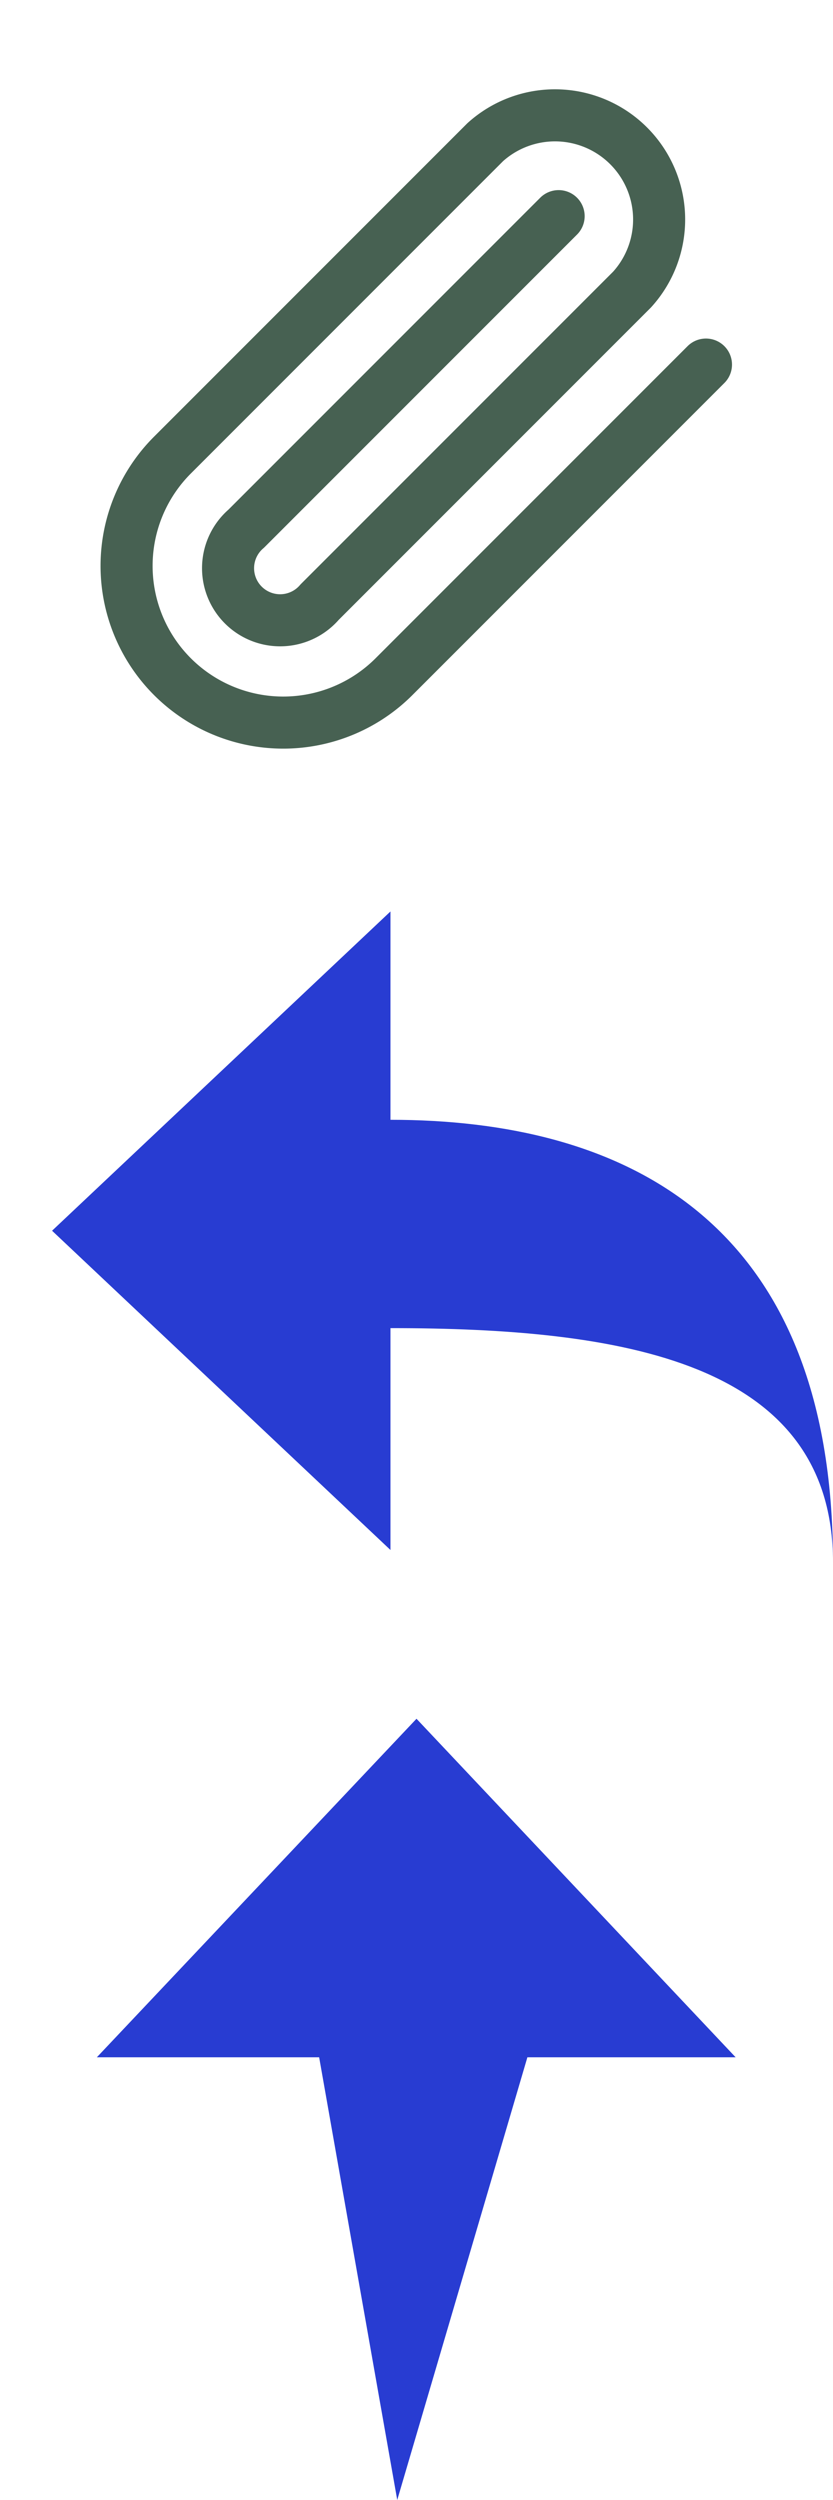 <svg xmlns="http://www.w3.org/2000/svg" width="16" height="48" viewBox="0 0 16 48">
  <defs>
    <style>.a{fill:none;stroke:#476152;stroke-linecap:round;stroke-linejoin:round;}.b{fill:#283CD2;}</style>
  </defs>
  <path class="a" d="M10.73,4.15l-6,6a1,1,0,1,0,1.41,1.41l6-6A2,2,0,0,0,9.32,2.73l-6,6A3,3,0,0,0,7.56,13l6-6"/>
  <polygon class="b" points="8 33 1.86 39.5 6.13 39.5 7.63 48 10.13 39.5 14.13 39.5 8 33"/>
  <path class="b" d="M1,23.63l6.5,6.13V25.5c4.42,0,8.5.63,8.5,4.5,0-6.63-4.08-8.5-8.5-8.5v-4Z"/>
</svg>
